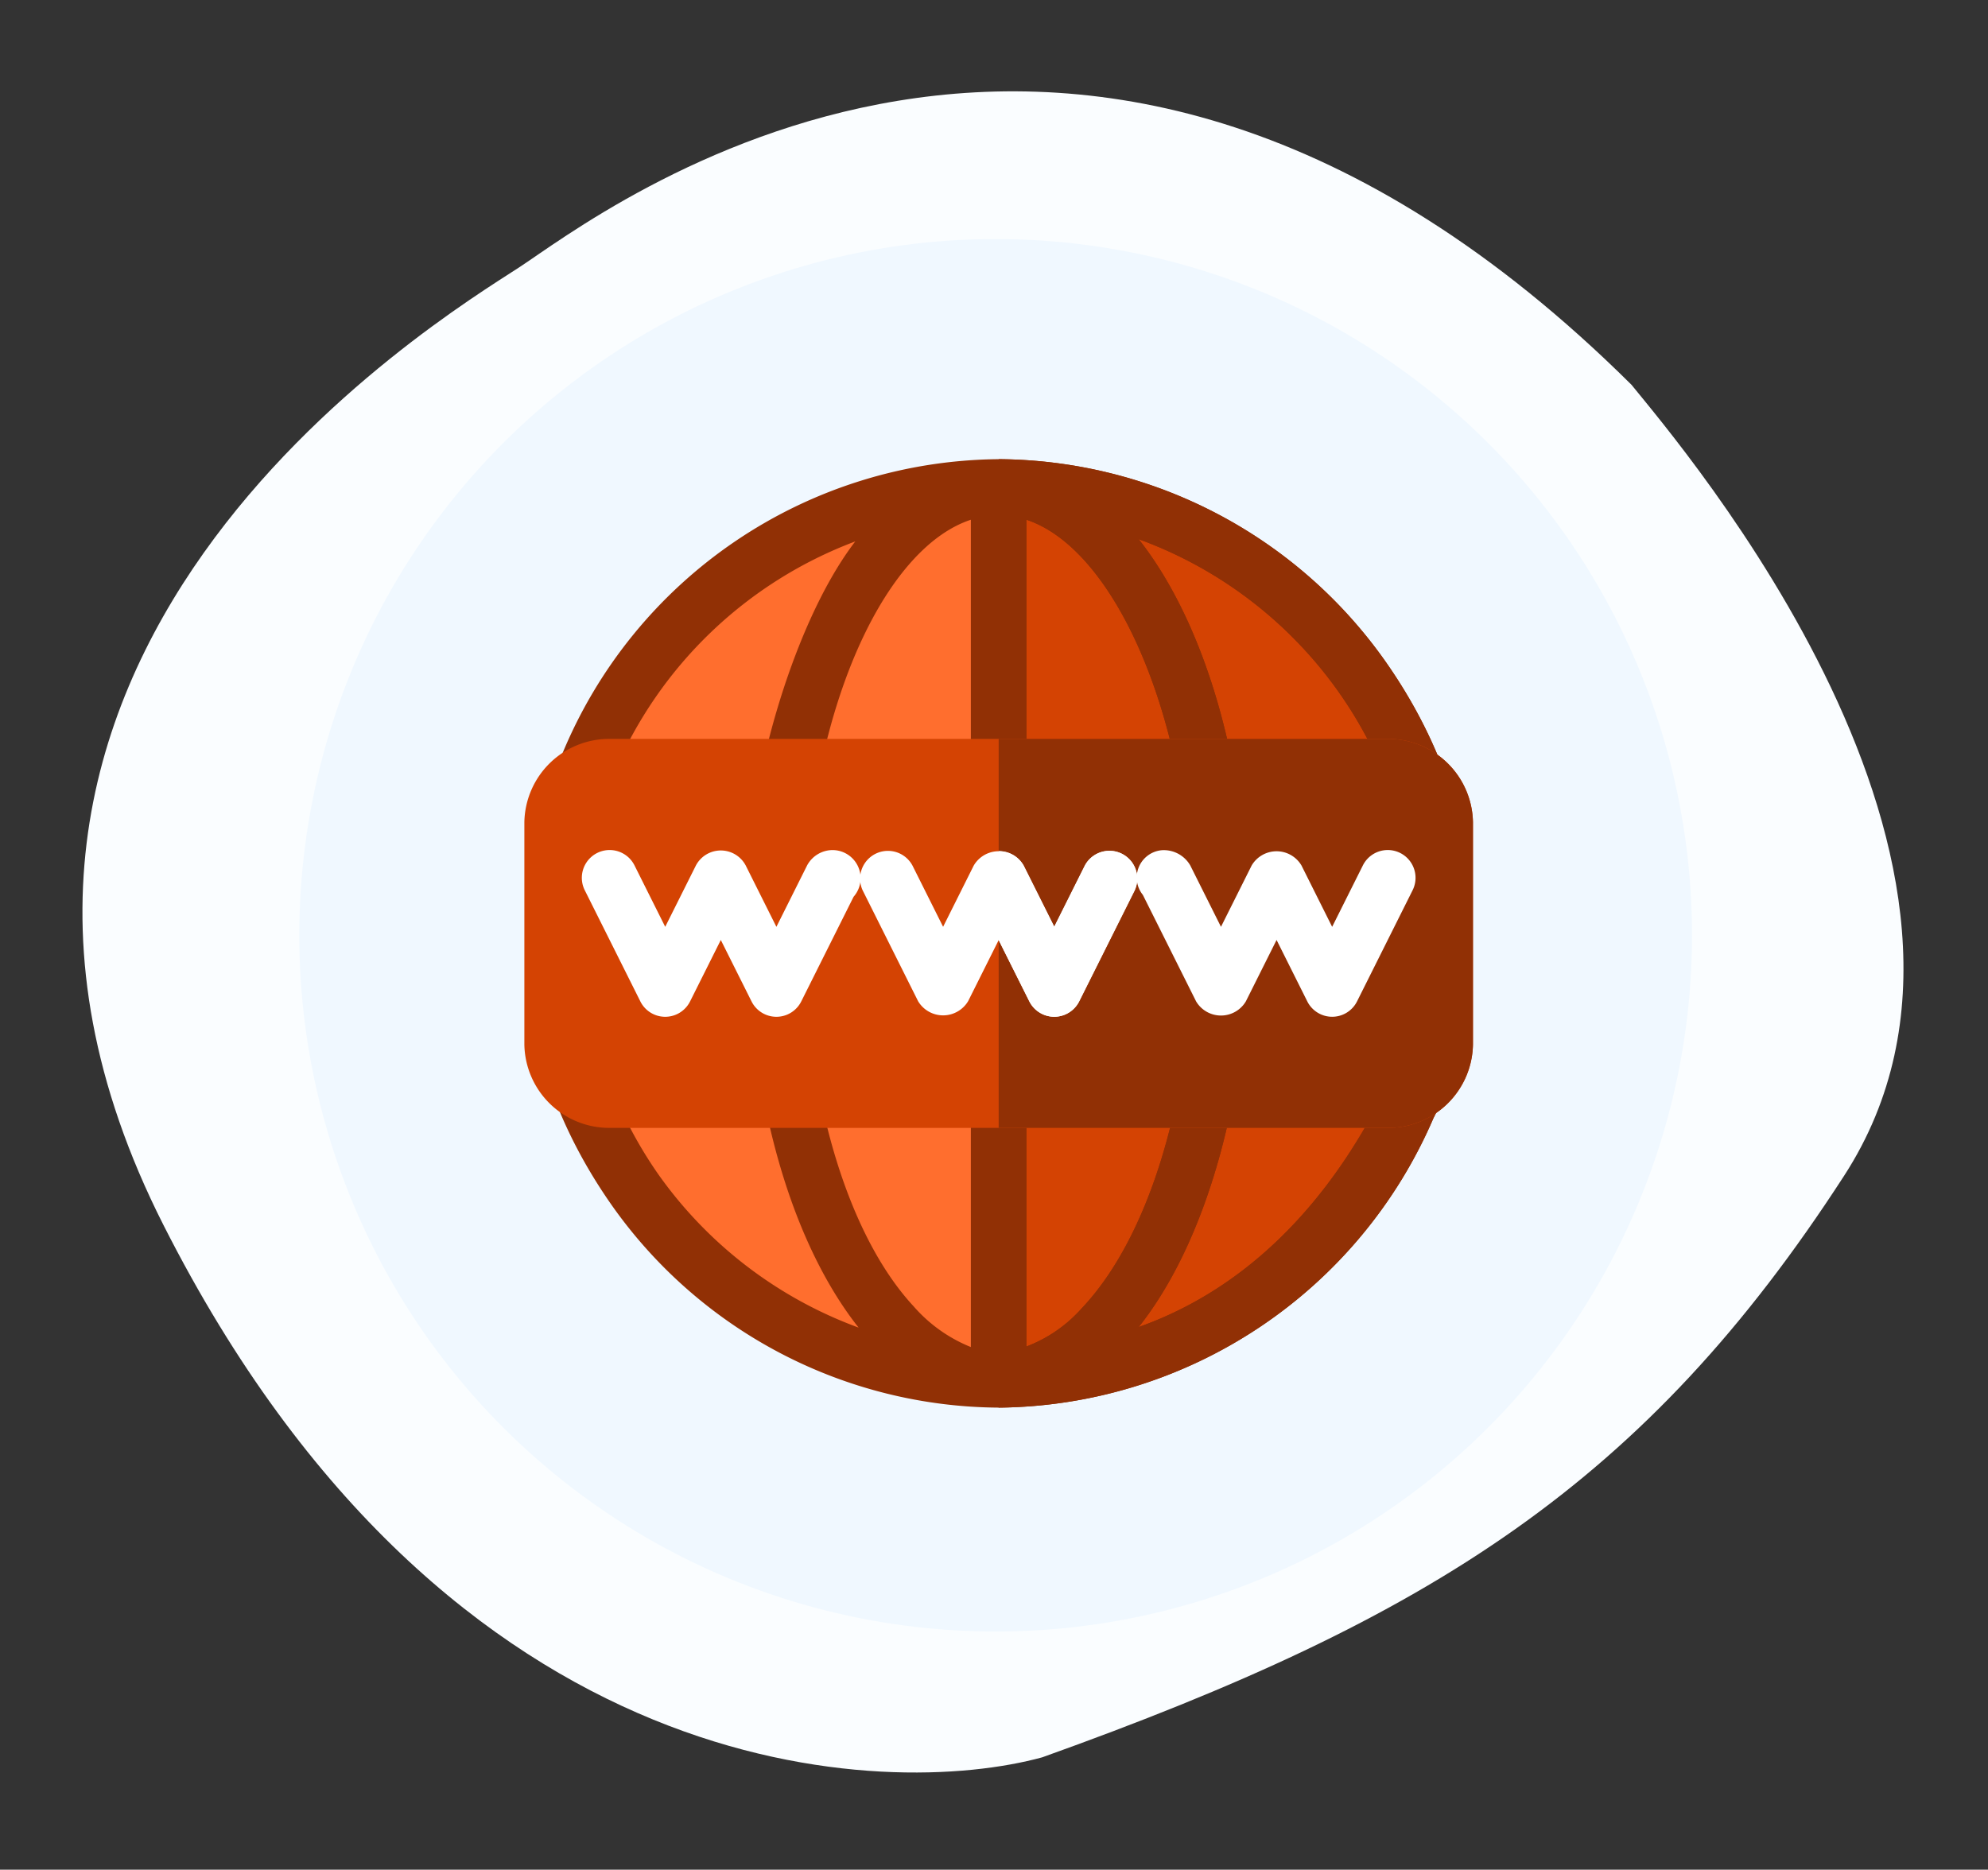 <svg xmlns="http://www.w3.org/2000/svg" width="122.332" height="115.07" viewBox="0 0 122.332 115.07">
  <rect x="0" y="0" width="122.332" height="115.07" fill="#333333" stroke="none"/>
  <g id="www" transform="translate(-47.306 -107.272)">
    <path id="Path_310" data-name="Path 310" d="M14.194,20.551c3.4-3.4,26.895-28.31,47-18.119s29.726,22.365,40.767,45.3c3.554,9.106,5.945,35.954-26.895,57.187S17.874,93.875,14.194,89.346-15.816,57.921,14.194,20.551Z" transform="matrix(-0.105, 0.995, -0.995, -0.105, 169.638, 118.988)" fill="#fafdff"/>
    <ellipse id="Ellipse_21" data-name="Ellipse 21" cx="42.85" cy="42.85" rx="42.85" ry="42.85" transform="translate(59.296 200.104) rotate(-80.592)" fill="#f0f8ff"/>
    <g id="world-wide-web" transform="translate(79.573 135.532)">
      <path id="Path_384" data-name="Path 384" d="M69.246,51.985C62.2,66.76,51.358,69.952,43.491,69.952a27.554,27.554,0,0,1-22.335-11.64,27.9,27.9,0,0,1-3.42-25.344l.547-1.129A27.74,27.74,0,0,1,43.491,15,27.554,27.554,0,0,1,65.826,26.64,27.9,27.9,0,0,1,69.246,51.985Z" transform="translate(-14.305 -13.29)" fill="#ff6e2e"/>
      <path id="Path_385" data-name="Path 385" d="M281.755,51.985C274.709,66.76,263.867,69.952,256,69.952V15a27.554,27.554,0,0,1,22.335,11.64A27.9,27.9,0,0,1,281.755,51.985Z" transform="translate(-226.814 -13.29)" fill="#d44303"/>
      <path id="Path_386" data-name="Path 386" d="M53.148,12.358A29.334,29.334,0,0,0,29.412,0,29.316,29.316,0,0,0,2.528,18.207l-.582,1.2c-3.14,9.563-1.918,18.62,3.728,26.61A29.335,29.335,0,0,0,29.412,58.373a29.412,29.412,0,0,0,26.747-17.8l.513-1.026C60.09,29.823,58.892,20.478,53.148,12.358ZM8.479,44.03A26.142,26.142,0,0,1,5.3,20.225l.445-.924A26.067,26.067,0,0,1,20.587,5.062c-4.138,5.4-6.635,15.916-6.327,19.336a1.012,1.012,0,0,0-.069.342C13.3,36.2,15.9,47.257,20.792,53.448A26.107,26.107,0,0,1,8.479,44.03ZM27.7,54.645a9.246,9.246,0,0,1-3.523-2.508c-4.788-5.165-7.422-16.075-6.567-27.123v-.308c0-.1.034-.239.034-.342C18.638,13.727,22.81,5.336,27.7,3.728Zm3.42-.034V3.728c5.267,1.744,9.68,11.435,10.192,23,.479,10.671-2.189,20.693-6.806,25.55A8.659,8.659,0,0,1,31.122,54.61Zm22.4-16.463C49.694,46.219,44.29,51.19,38.031,53.413c4.583-5.78,7.182-16.087,6.7-26.826-.41-9.1-2.976-16.942-6.7-21.662A25.93,25.93,0,0,1,53.525,38.148Z" transform="translate(-0.225)" fill="#913005"/>
      <path id="Path_387" data-name="Path 387" d="M279.737,12.358A29.334,29.334,0,0,0,256,0V58.373a29.412,29.412,0,0,0,26.747-17.8l.513-1.026C286.678,29.823,285.481,20.478,279.737,12.358ZM257.71,54.61V3.728c5.267,1.744,9.68,11.435,10.192,23,.479,10.671-2.189,20.693-6.806,25.55A8.659,8.659,0,0,1,257.71,54.61Zm22.4-16.463c-3.831,8.072-9.235,13.043-15.494,15.266,4.583-5.78,7.182-16.087,6.7-26.826-.41-9.1-2.976-16.942-6.7-21.662a25.93,25.93,0,0,1,15.494,33.222Z" transform="translate(-226.814)" fill="#913005"/>
      <path id="Path_388" data-name="Path 388" d="M53.128,151H5.244A5.222,5.222,0,0,0,0,156.13v13.681a5.222,5.222,0,0,0,5.244,5.13H53.128a5.222,5.222,0,0,0,5.244-5.13V156.13A5.222,5.222,0,0,0,53.128,151Z" transform="translate(0 -133.785)" fill="#d44303"/>
      <path id="Path_389" data-name="Path 389" d="M285.186,156.13v13.681a5.222,5.222,0,0,1-5.244,5.13H256V151h23.942A5.222,5.222,0,0,1,285.186,156.13Z" transform="translate(-226.814 -133.785)" fill="#913005"/>
      <path id="Path_390" data-name="Path 390" d="M197.913,213.446l-3.42,6.841a1.716,1.716,0,0,1-3.078,0l-1.881-3.762-1.881,3.762a1.794,1.794,0,0,1-3.078,0l-3.42-6.841a1.713,1.713,0,0,1,3.078-1.5l1.881,3.762,1.881-3.762a1.777,1.777,0,0,1,3.078,0l1.881,3.762,1.881-3.762a1.713,1.713,0,0,1,3.078,1.5Z" transform="translate(-160.347 -186.928)" fill="#fff"/>
      <path id="Path_391" data-name="Path 391" d="M342.565,221.271a1.711,1.711,0,0,1-1.53-.945l-1.891-3.781-1.891,3.781a1.781,1.781,0,0,1-3.06,0l-3.277-6.555a1.692,1.692,0,0,1,1.172-2.751,1.882,1.882,0,0,1,1.744.935l1.891,3.781,1.891-3.781a1.781,1.781,0,0,1,3.06,0l1.89,3.781,1.891-3.781a1.71,1.71,0,0,1,3.06,1.53l-3.42,6.841A1.711,1.711,0,0,1,342.565,221.271Z" transform="translate(-292.857 -186.954)" fill="#fff"/>
      <path id="Path_392" data-name="Path 392" d="M46.5,211.013a1.789,1.789,0,0,0-1.64.942l-1.89,3.781-1.891-3.781a1.734,1.734,0,0,0-3.06,0l-1.891,3.781-1.89-3.781a1.71,1.71,0,1,0-3.06,1.53l3.42,6.841a1.71,1.71,0,0,0,3.06,0l1.891-3.781,1.891,3.781a1.71,1.71,0,0,0,3.06,0l3.222-6.443a1.73,1.73,0,0,0-1.221-2.869Z" transform="translate(-27.461 -186.954)" fill="#fff"/>
      <path id="Path_393" data-name="Path 393" d="M264.38,213.446l-3.42,6.841a1.716,1.716,0,0,1-3.078,0L256,216.524v-5.473a1.725,1.725,0,0,1,1.539.889l1.881,3.762,1.881-3.762a1.713,1.713,0,0,1,3.078,1.5Z" transform="translate(-226.814 -186.928)" fill="#fff"/>
    </g>
  </g>
</svg>
